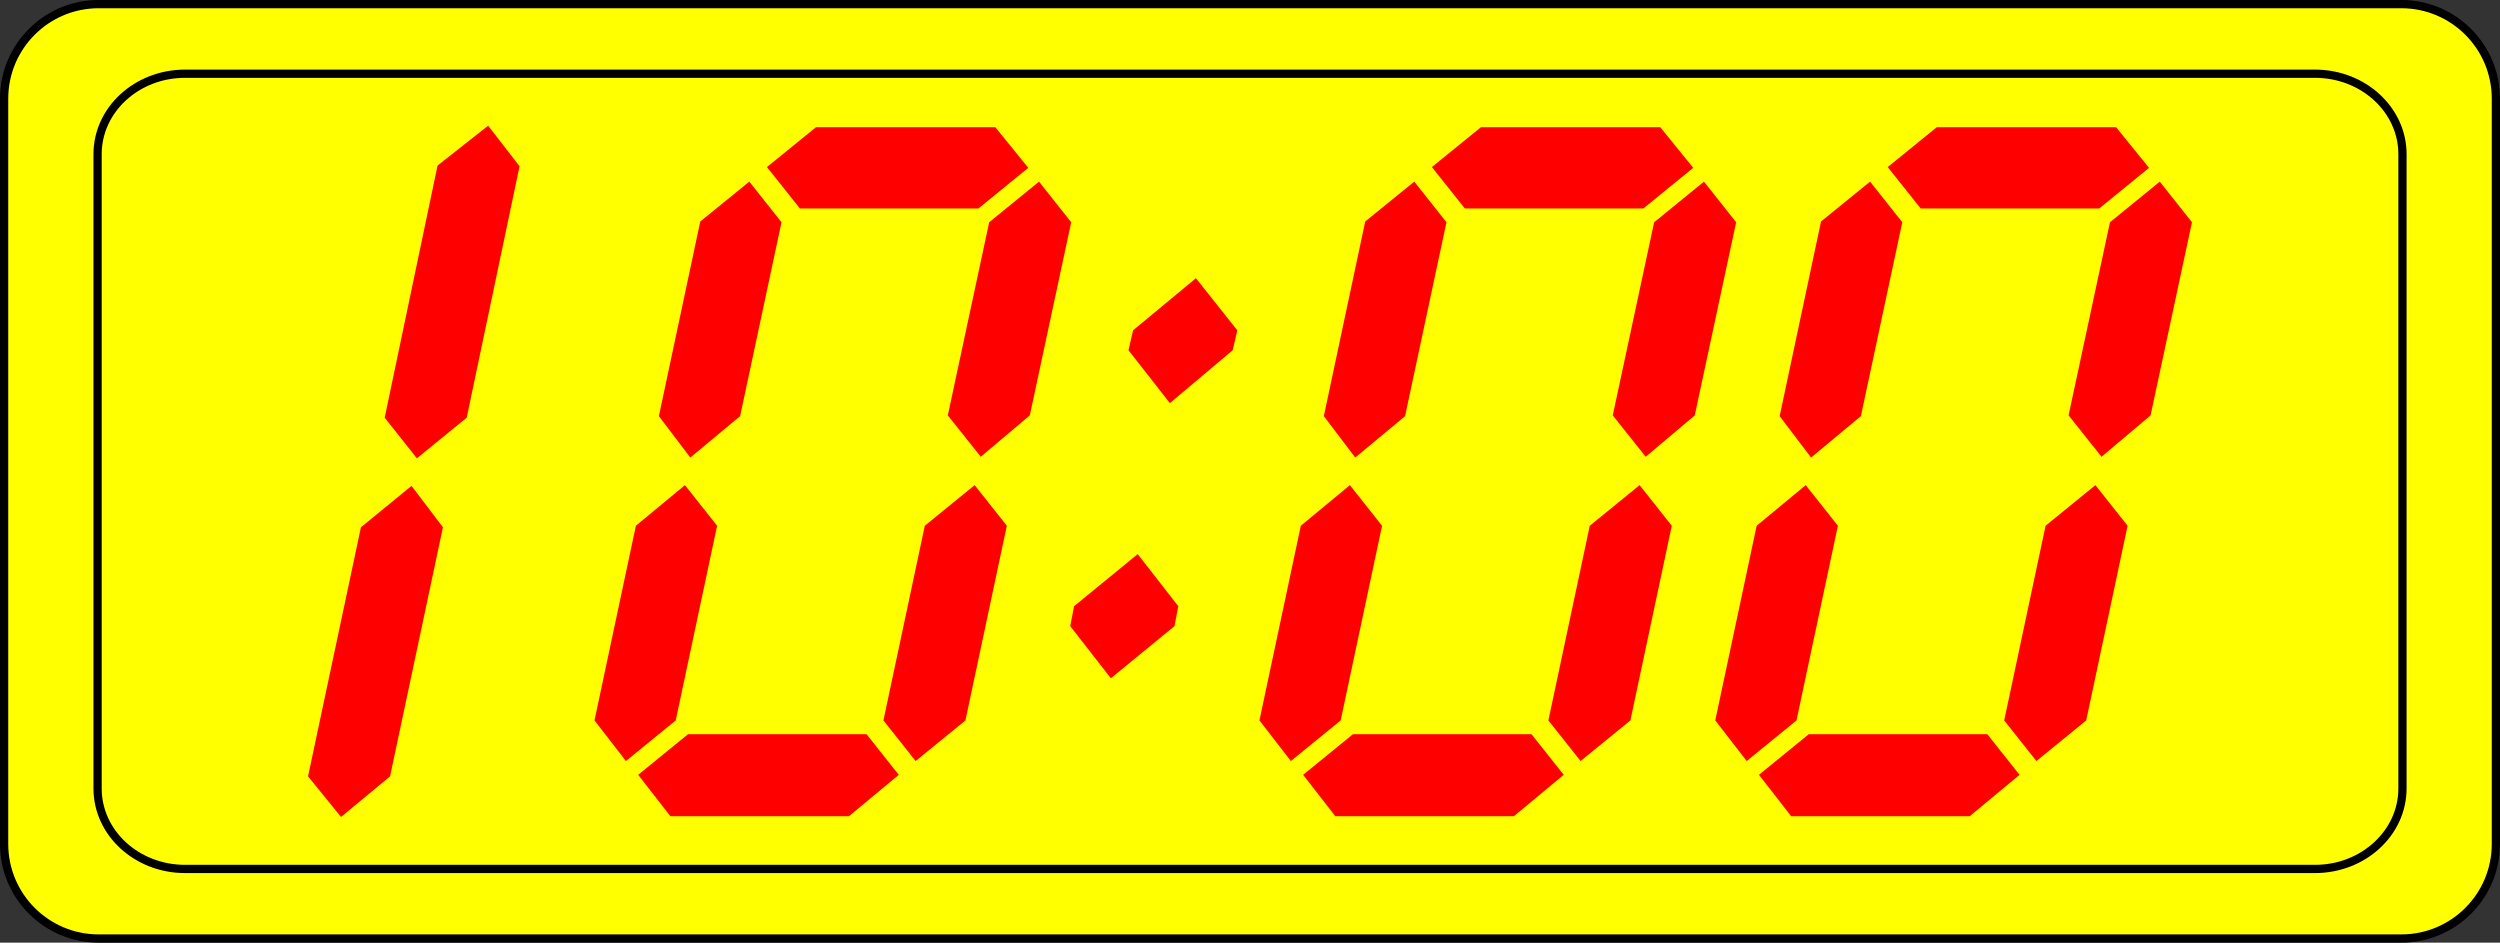 <?xml version="1.0" encoding="UTF-8" standalone="no"?>
<!-- Generator: Adobe Illustrator 12.0.0, SVG Export Plug-In . SVG Version: 6.00 Build 51448)  -->
<svg
   xmlns:dc="http://purl.org/dc/elements/1.1/"
   xmlns:cc="http://creativecommons.org/ns#"
   xmlns:rdf="http://www.w3.org/1999/02/22-rdf-syntax-ns#"
   xmlns:svg="http://www.w3.org/2000/svg"
   xmlns="http://www.w3.org/2000/svg"
   xmlns:sodipodi="http://sodipodi.sourceforge.net/DTD/sodipodi-0.dtd"
   xmlns:inkscape="http://www.inkscape.org/namespaces/inkscape"
   version="1.1"
   id="Layer_1"
   width="227.521"
   height="85.789"
   viewBox="0 0 227.521 85.789"
   overflow="visible"
   enable-background="new 0 0 227.521 85.789"
   xml:space="preserve"
   sodipodi:version="0.32"
   inkscape:version="0.46"
   sodipodi:docname="10.svg"
   inkscape:output_extension="org.inkscape.output.svg.inkscape"><rect x="0" y="0" width="227.521" height="85.789" fill="#333333" stroke="none"/><defs
   id="defs8622"><inkscape:perspective
   sodipodi:type="inkscape:persp3d"
   inkscape:vp_x="0 : 42.894501 : 1"
   inkscape:vp_y="0 : 1000 : 0"
   inkscape:vp_z="227.521 : 42.894501 : 1"
   inkscape:persp3d-origin="113.7605 : 28.596334 : 1"
   id="perspective8626" />
	
	
	
	
	
</defs><sodipodi:namedview
   inkscape:window-height="480"
   inkscape:window-width="640"
   inkscape:pageshadow="2"
   inkscape:pageopacity="0.0"
   guidetolerance="10.0"
   gridtolerance="10.0"
   objecttolerance="10.0"
   borderopacity="1.0"
   bordercolor="#666666"
   pagecolor="#ffffff"
   id="base"
   showgrid="false" />
<path
   fill="#FFFF00"
   stroke="#000000"
   stroke-width="0.75"
   d="M227.146,76.808c0,4.753-3.854,8.606-8.606,8.606H8.981  c-4.753,0-8.606-3.854-8.606-8.606V8.981c0-4.753,3.853-8.606,8.606-8.606H218.54c4.753,0,8.606,3.853,8.606,8.606V76.808z"
   id="path8605" />
<path
   fill="none"
   stroke="#000000"
   stroke-width="0.75"
   d="M218.645,71.757c0,4.044-3.566,7.325-7.962,7.325H16.839  c-4.396,0-7.959-3.281-7.959-7.325V14.033c0-4.045,3.563-7.324,7.959-7.324h193.844c4.396,0,7.962,3.279,7.962,7.324V71.757z"
   id="path8607" />
<path
   style="fill:#ff0000"
   id="path8611"
   d="M 40.31,47.986 L 35.498,70.655 L 31.034,74.351 L 28.034,70.655 L 32.847,47.986 L 37.451,44.219 L 40.31,47.986 z M 42.472,38.013 L 37.939,41.709 L 35.009,38.013 L 39.821,15.065 L 44.425,11.438 L 47.284,15.134 L 42.472,38.013 z" /><path
   style="fill:#ff0000"
   id="path8613"
   d="M 65.263,47.847 L 61.496,65.564 L 56.963,69.26 L 54.103,65.564 L 57.87,47.847 L 62.334,44.151 L 65.263,47.847 z M 61.008,74.282 L 58.079,70.515 L 62.612,66.819 L 78.864,66.819 L 81.794,70.515 L 77.26,74.282 L 61.008,74.282 z M 67.356,37.873 L 62.822,41.64 L 59.963,37.873 L 63.73,20.156 L 68.194,16.529 L 71.124,20.225 L 67.356,37.873 z M 72.796,18.971 L 69.797,15.204 L 74.261,11.577 L 90.583,11.577 L 93.581,15.273 L 89.048,18.97 L 72.796,18.97 L 72.796,18.971 z M 91.63,47.847 L 87.862,65.564 L 83.328,69.26 L 80.398,65.564 L 84.165,47.847 L 88.7,44.15 L 91.63,47.847 z M 90.024,20.226 L 94.557,16.53 L 97.487,20.226 L 93.721,37.803 L 89.256,41.57 L 86.258,37.803 L 90.024,20.226 z" /><path
   style="fill:#ff0000"
   id="path8615"
   d="M 107.234,55.171 L 106.885,56.984 L 101.096,61.727 L 97.399,56.984 L 97.749,55.171 L 103.538,50.428 L 107.234,55.171 z M 112.605,30.061 L 112.186,31.874 L 106.468,36.686 L 102.701,31.874 L 103.119,30.061 L 108.839,25.318 L 112.605,30.061 z" /><path
   style="fill:#ff0000"
   id="path8617"
   d="M 125.779,47.847 L 122.012,65.564 L 117.479,69.26 L 114.619,65.564 L 118.386,47.847 L 122.85,44.151 L 125.779,47.847 z M 121.524,74.282 L 118.595,70.515 L 123.128,66.819 L 139.38,66.819 L 142.31,70.515 L 137.776,74.282 L 121.524,74.282 z M 127.872,37.873 L 123.338,41.64 L 120.479,37.873 L 124.246,20.156 L 128.71,16.529 L 131.64,20.225 L 127.872,37.873 z M 133.312,18.971 L 130.313,15.204 L 134.777,11.577 L 151.098,11.577 L 154.097,15.273 L 149.564,18.97 L 133.312,18.97 L 133.312,18.971 z M 152.146,47.847 L 148.379,65.564 L 143.845,69.26 L 140.915,65.564 L 144.682,47.847 L 149.216,44.151 L 152.146,47.847 z M 150.541,20.226 L 155.074,16.53 L 158.004,20.226 L 154.237,37.803 L 149.773,41.57 L 146.774,37.803 L 150.541,20.226 z" /><path
   style="fill:#ff0000"
   id="path8619"
   d="M 167.263,47.847 L 163.496,65.564 L 158.963,69.26 L 156.103,65.564 L 159.87,47.847 L 164.334,44.151 L 167.263,47.847 z M 163.008,74.282 L 160.079,70.515 L 164.612,66.819 L 180.864,66.819 L 183.794,70.515 L 179.26,74.282 L 163.008,74.282 z M 169.355,37.873 L 164.821,41.64 L 161.962,37.873 L 165.729,20.156 L 170.193,16.529 L 173.123,20.225 L 169.355,37.873 z M 174.796,18.971 L 171.797,15.204 L 176.261,11.577 L 192.582,11.577 L 195.581,15.273 L 191.048,18.97 L 174.796,18.97 L 174.796,18.971 z M 193.629,47.847 L 189.862,65.564 L 185.328,69.26 L 182.398,65.564 L 186.165,47.847 L 190.699,44.151 L 193.629,47.847 z M 192.024,20.226 L 196.557,16.53 L 199.487,20.226 L 195.72,37.803 L 191.256,41.57 L 188.257,37.803 L 192.024,20.226 z" />
</svg>